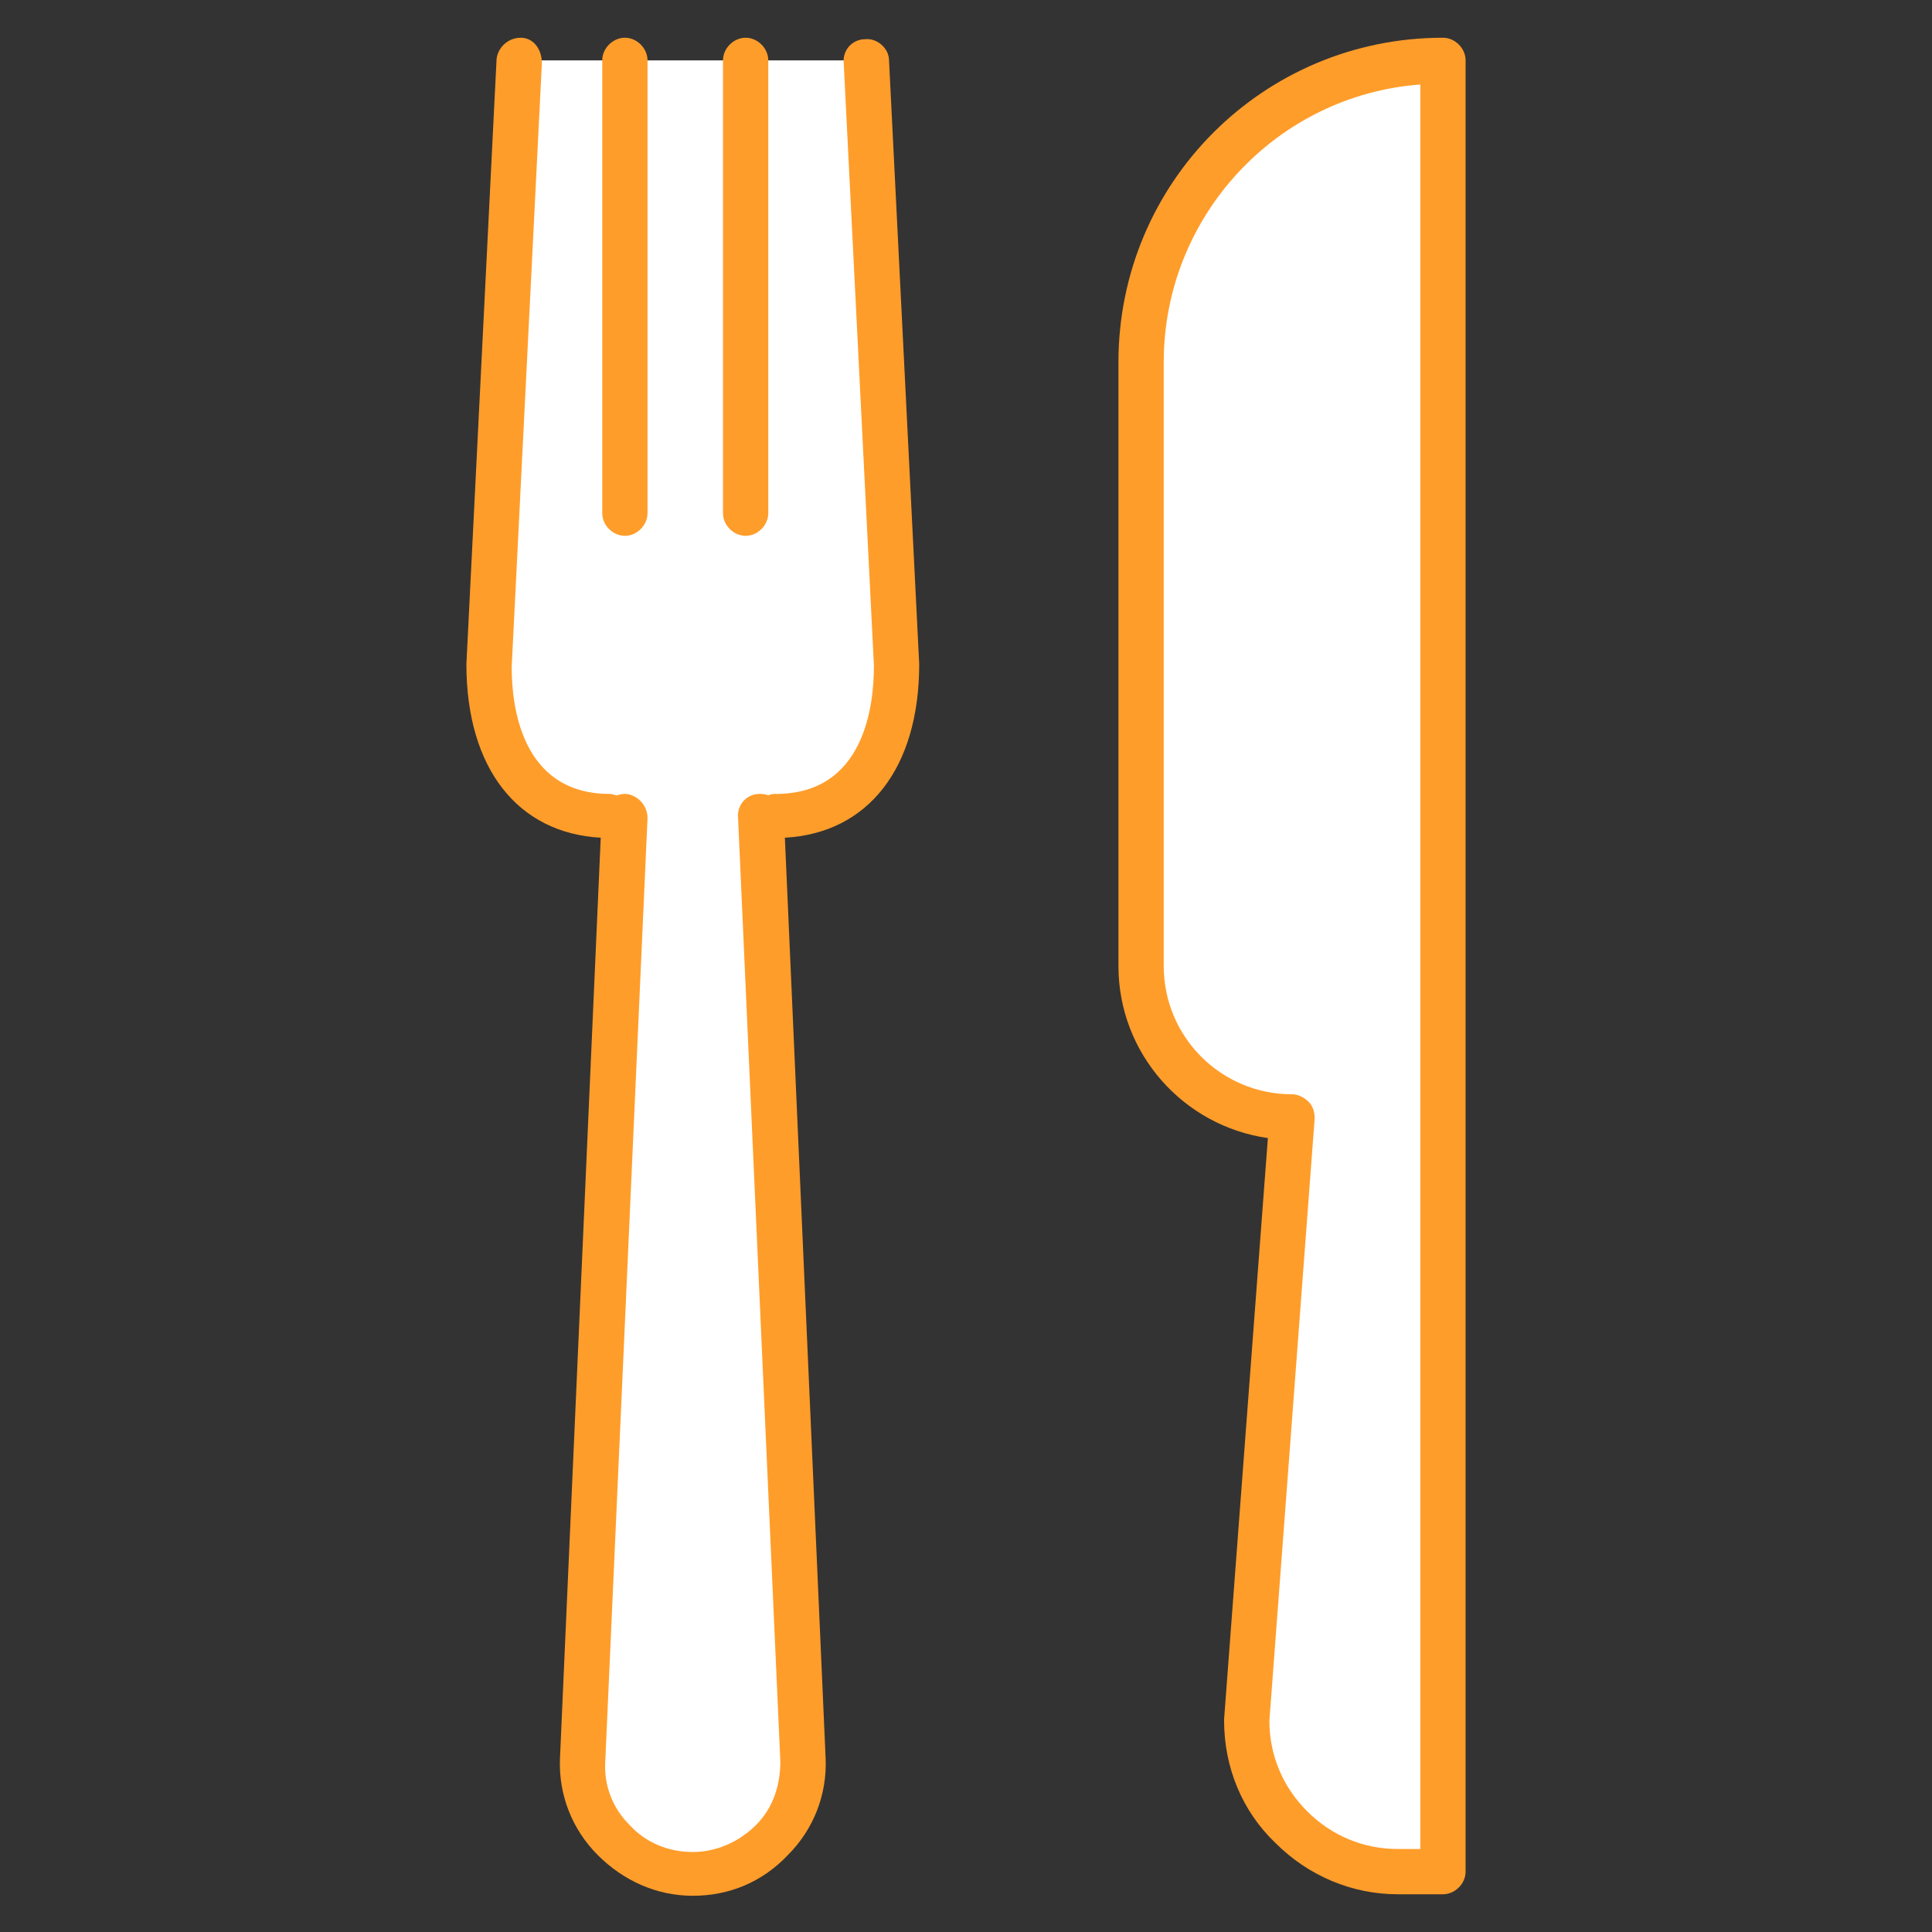 <?xml version="1.0" ?><!DOCTYPE svg  PUBLIC '-//W3C//DTD SVG 1.1//EN'  'http://www.w3.org/Graphics/SVG/1.1/DTD/svg11.dtd'><svg enable-background="new 0 0 128 128" id="Слой_1" version="1.1" viewBox="0 0 128 128" xml:space="preserve" xmlns="http://www.w3.org/2000/svg" xmlns:xlink="http://www.w3.org/1999/xlink"><rect x="0" y="0" width="128" height="128" fill="#333333" stroke="none"/><path   d="M50.4,54l2.8,62.5c0.1,4.1-3.2,7.5-7.3,7.5h0c-4.1,0-7.4-3.4-7.3-7.5L41.4,54h-0.6c-5.1,0-9.2-4.4-8.7-9.5  L34.4,4h23l1.8,41C59.3,49.9,55.3,54,50.4,54L50.4,54" fill="#FFFFFF"/><path d="M95.6,124h-3c-5.5,0-10-4.5-10-10v0l3-40c-5.5,0-10-4.5-10-10V24c0-11,9-20,20-20h0V124z" fill="#FFFFFF"/><path style="fill:#ff9d2a;" d="M34.5,2.5c-0.8,0-1.5,0.6-1.6,1.4l-2,40.1c0,6.9,3.4,11.2,8.9,11.5l-2.7,61c-0.1,2.4,0.8,4.7,2.5,6.4  c1.7,1.7,3.9,2.7,6.3,2.7c2.4,0,4.6-0.9,6.3-2.7c1.7-1.7,2.6-4,2.5-6.4l-2.7-61c5.5-0.3,8.9-4.6,8.9-11.5l-2-40  c0-0.8-0.8-1.5-1.6-1.4c-0.8,0-1.5,0.7-1.4,1.6l2,39.9c0,2.6-0.6,8.5-6.5,8.5c-0.2,0-0.3,0-0.5,0.1c-0.2-0.1-0.4-0.1-0.6-0.1  c-0.8,0-1.5,0.7-1.4,1.6l2.8,62.5c0,1.6-0.5,3.1-1.6,4.2c-1.1,1.1-2.6,1.8-4.2,1.8s-3.1-0.6-4.2-1.8c-1.1-1.1-1.7-2.6-1.6-4.2  l2.8-62.5c0-0.8-0.6-1.5-1.4-1.6c-0.2,0-0.4,0-0.6,0.1c-0.1,0-0.3-0.1-0.5-0.1c-5.9,0-6.5-5.9-6.5-8.4l2-40  C35.9,3.2,35.3,2.5,34.5,2.5z" fill="#4A374F"/><path style="fill:#ff9d2a;" d="M42.9,34V4c0-0.8-0.7-1.5-1.5-1.5S39.9,3.2,39.9,4v30c0,0.8,0.7,1.5,1.5,1.5S42.9,34.8,42.9,34z" fill="#4A374F"/><path style="fill:#ff9d2a;" d="M50.9,34V4c0-0.8-0.7-1.5-1.5-1.5S47.9,3.2,47.9,4v30c0,0.8,0.7,1.5,1.5,1.5S50.9,34.8,50.9,34z" fill="#4A374F"/><path style="fill:#ff9d2a;"  d="M81.1,114c0,3.1,1.2,6,3.4,8.1c2.2,2.2,5.1,3.4,8.1,3.4h3c0.8,0,1.5-0.7,1.5-1.5l0-119.8c0-0.1,0-0.1,0-0.2  c0-0.8-0.7-1.5-1.5-1.5h0c-11.9,0-21.5,9.6-21.5,21.5v40c0,5.8,4.3,10.6,9.9,11.4l-2.9,38.5C81.1,113.9,81.1,114,81.1,114z M77.1,64  V24c0-9.7,7.5-17.7,17-18.4l0,116.9h-1.5c-2.3,0-4.4-0.9-6-2.5c-1.6-1.6-2.5-3.7-2.5-6l3-39.9c0-0.4-0.1-0.8-0.4-1.1  c-0.3-0.3-0.7-0.5-1.1-0.5C80.9,72.5,77.1,68.7,77.1,64z" fill="#4A374F"/></svg>